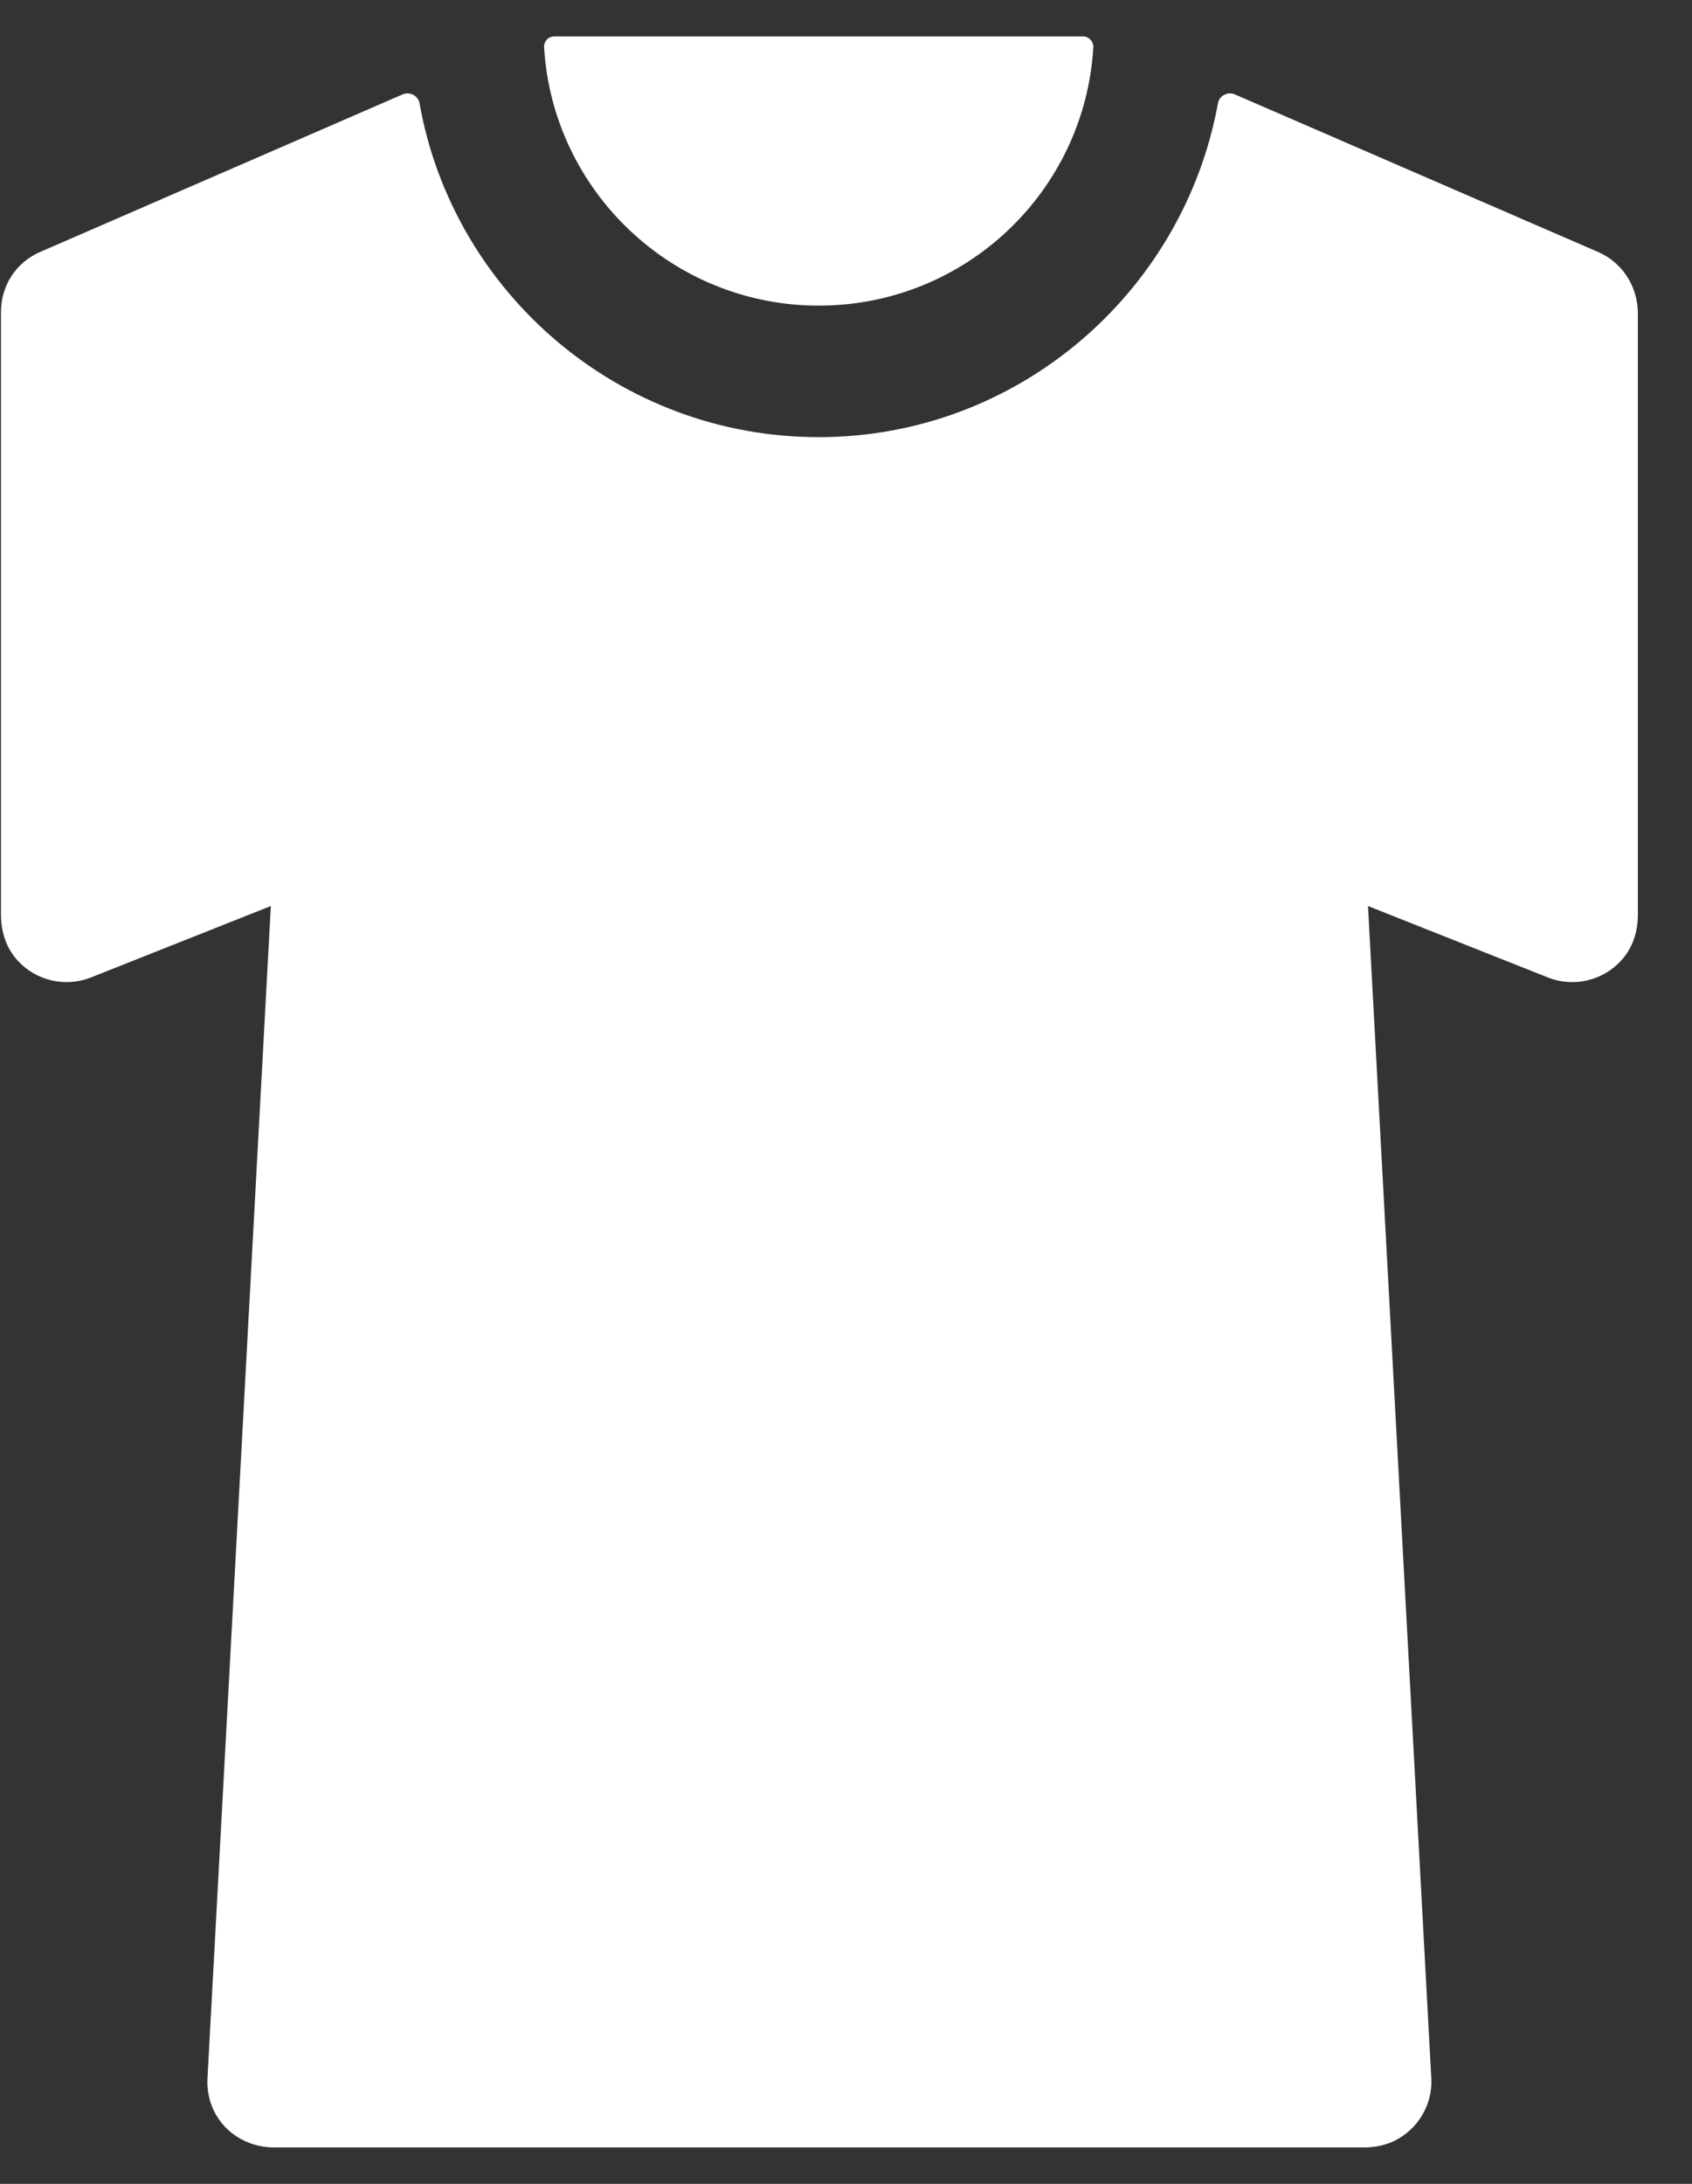 <svg width="31" height="40" viewBox="0 0 31 40" fill="none" xmlns="http://www.w3.org/2000/svg">
<rect x="0" y="0" width="31" height="40" fill="#333333" stroke="none"/>
<path d="M19.843 0.667C19.944 0.667 20.032 0.755 20.032 0.856C19.881 3.504 17.686 5.598 15 5.598C12.314 5.598 10.12 3.492 9.968 0.856C9.968 0.755 10.044 0.667 10.157 0.667H19.843V0.667Z" fill="white"/>
<path d="M29.276 4.614L22.617 1.726C22.491 1.676 22.34 1.752 22.315 1.89C21.684 5.358 18.645 8.007 15 8.007C11.355 8.007 8.304 5.371 7.686 1.89C7.66 1.752 7.509 1.676 7.383 1.726L0.737 4.614C0.295 4.803 0.018 5.232 0.018 5.711V16.759C0.018 17.074 0.119 17.377 0.333 17.604C0.674 17.97 1.203 18.083 1.657 17.907L4.962 16.595L3.801 38.072C3.776 38.551 4.028 39.005 4.495 39.22C4.659 39.295 4.848 39.333 5.025 39.333H25.001C25.177 39.333 25.367 39.295 25.531 39.22C25.985 39.005 26.249 38.539 26.224 38.072L25.064 16.595L28.368 17.907C28.822 18.083 29.352 17.97 29.692 17.604C29.907 17.377 30.008 17.074 30.008 16.759V5.711C29.995 5.232 29.718 4.803 29.276 4.614Z" fill="white"/>
</svg>

